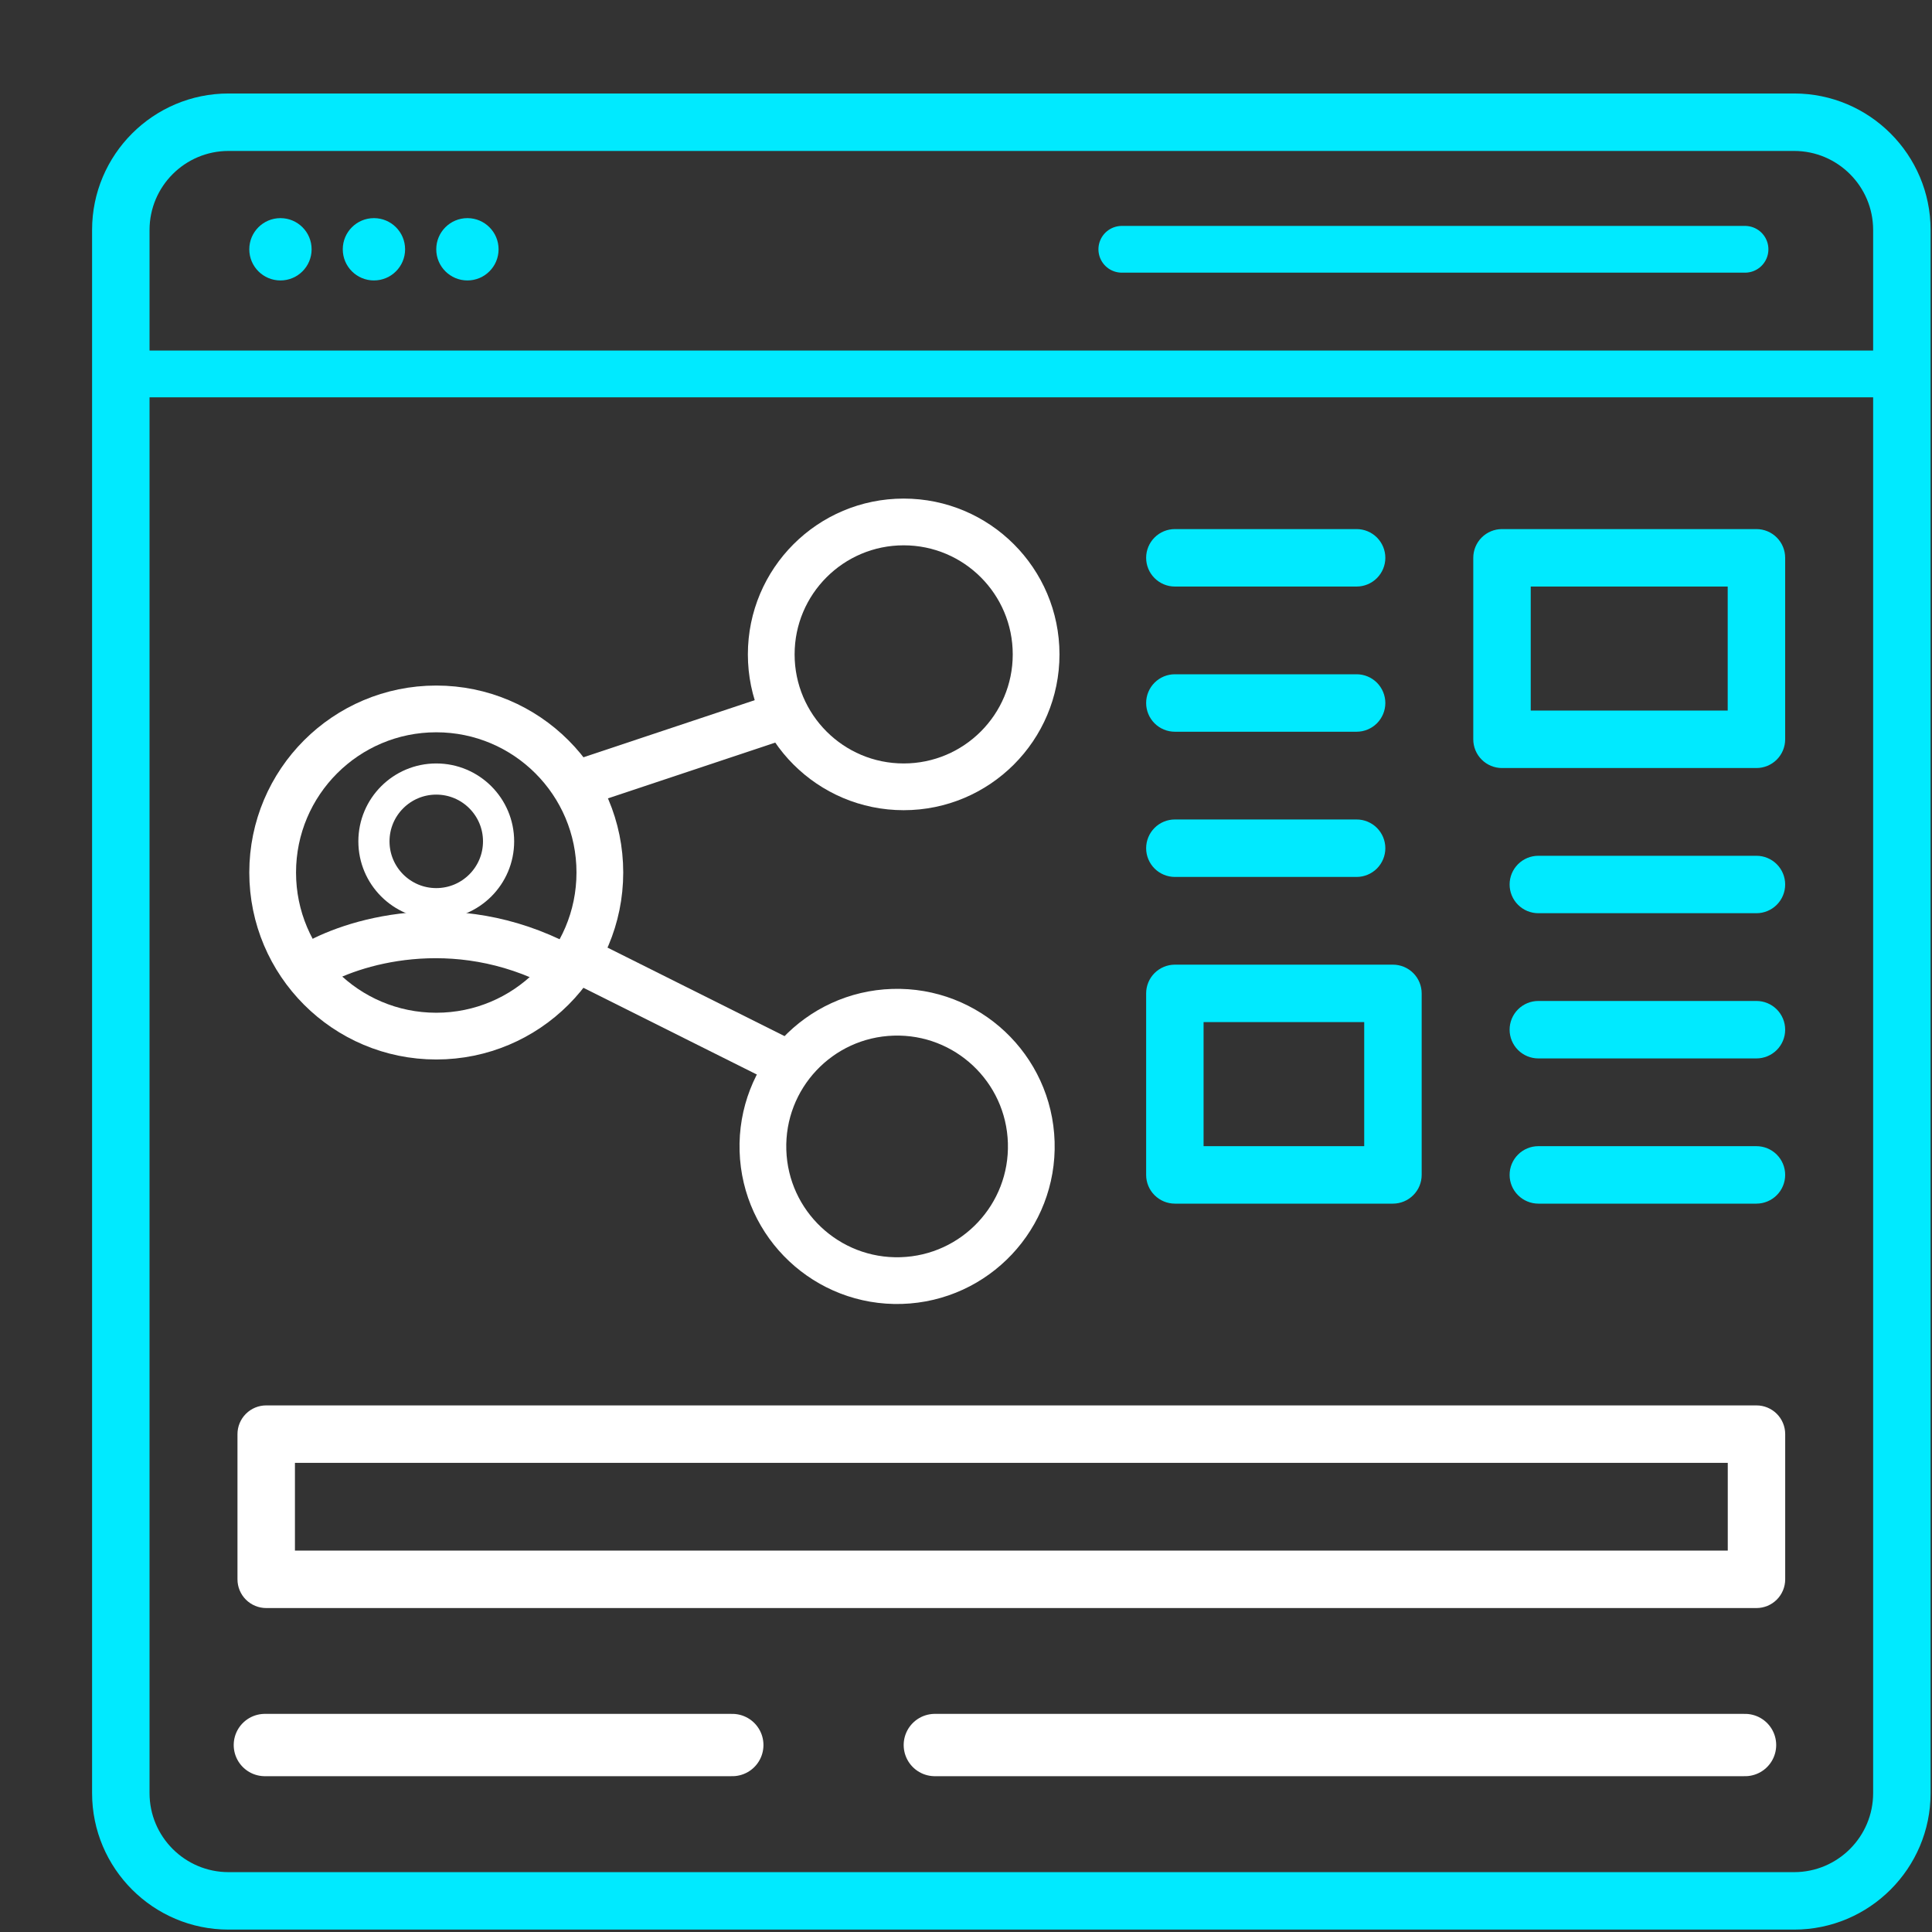 <svg width="62" height="62" viewBox="0 0 62 62" fill="none" xmlns="http://www.w3.org/2000/svg">
<rect x="0" y="0" width="62" height="62" fill="#333333" stroke="none"/>
<path d="M57.576 61.923H7.334C4.919 61.923 2.955 59.959 2.955 57.544V7.379C2.955 4.964 4.919 3 7.334 3H57.576C59.991 3 61.955 4.964 61.955 7.379V57.544C61.955 59.959 59.991 61.923 57.576 61.923ZM7.334 4.844C5.936 4.844 4.799 5.981 4.799 7.379V57.544C4.799 58.942 5.936 60.079 7.334 60.079H57.576C58.974 60.079 60.111 58.942 60.111 57.544V7.379C60.111 5.981 58.974 4.844 57.576 4.844H7.334Z" fill="#00EAFF"/>
<path fill-rule="evenodd" clip-rule="evenodd" d="M8.543 51.604H56.367C56.612 51.604 56.846 51.507 57.019 51.334C57.192 51.161 57.289 50.926 57.289 50.682V46.023C57.289 45.778 57.192 45.544 57.019 45.371C56.846 45.198 56.612 45.101 56.367 45.101H8.543C8.298 45.101 8.064 45.198 7.891 45.371C7.718 45.544 7.621 45.778 7.621 46.023V50.682C7.621 50.926 7.718 51.161 7.891 51.334C8.064 51.507 8.298 51.604 8.543 51.604ZM55.446 49.76H9.465V46.944H55.446V49.76Z" fill="white"/>
<path fill-rule="evenodd" clip-rule="evenodd" d="M56.366 24.647H48.201C47.956 24.647 47.722 24.55 47.549 24.377C47.376 24.204 47.279 23.97 47.279 23.725V17.901C47.279 17.656 47.376 17.422 47.549 17.249C47.722 17.076 47.956 16.979 48.201 16.979H56.366C56.61 16.979 56.845 17.076 57.018 17.249C57.191 17.422 57.288 17.656 57.288 17.901V23.725C57.288 23.97 57.191 24.204 57.018 24.377C56.845 24.55 56.61 24.647 56.366 24.647ZM49.123 22.803H55.444V18.823H49.123V22.803ZM44.701 38.626H37.703C37.458 38.626 37.224 38.528 37.051 38.355C36.878 38.183 36.781 37.948 36.781 37.704V31.879C36.781 31.635 36.878 31.4 37.051 31.227C37.224 31.055 37.458 30.957 37.703 30.957H44.701C44.946 30.957 45.18 31.055 45.353 31.227C45.526 31.4 45.623 31.635 45.623 31.879V37.704C45.623 37.948 45.526 38.183 45.353 38.355C45.18 38.528 44.946 38.626 44.701 38.626ZM38.624 36.782H43.779V32.801H38.624V36.782ZM43.535 18.823H37.703C37.458 18.823 37.224 18.725 37.051 18.552C36.878 18.38 36.781 18.145 36.781 17.901C36.781 17.656 36.878 17.422 37.051 17.249C37.224 17.076 37.458 16.979 37.703 16.979H43.535C43.779 16.979 44.014 17.076 44.187 17.249C44.359 17.422 44.457 17.656 44.457 17.901C44.457 18.145 44.359 18.38 44.187 18.552C44.014 18.725 43.779 18.823 43.535 18.823ZM43.535 23.482H37.703C37.458 23.482 37.224 23.385 37.051 23.212C36.878 23.039 36.781 22.805 36.781 22.56C36.781 22.316 36.878 22.081 37.051 21.908C37.224 21.735 37.458 21.638 37.703 21.638H43.535C43.779 21.638 44.014 21.735 44.187 21.908C44.359 22.081 44.457 22.316 44.457 22.56C44.457 22.805 44.359 23.039 44.187 23.212C44.014 23.385 43.779 23.482 43.535 23.482ZM43.535 28.142H37.703C37.458 28.142 37.224 28.044 37.051 27.872C36.878 27.699 36.781 27.464 36.781 27.22C36.781 26.975 36.878 26.741 37.051 26.568C37.224 26.395 37.458 26.298 37.703 26.298H43.535C43.779 26.298 44.014 26.395 44.187 26.568C44.359 26.741 44.457 26.975 44.457 27.22C44.457 27.464 44.359 27.699 44.187 27.872C44.014 28.044 43.779 28.142 43.535 28.142ZM56.366 29.306H49.367C49.123 29.306 48.888 29.209 48.715 29.036C48.542 28.863 48.445 28.629 48.445 28.384C48.445 28.14 48.542 27.906 48.715 27.733C48.888 27.56 49.123 27.463 49.367 27.463H56.366C56.61 27.463 56.845 27.56 57.018 27.733C57.191 27.906 57.288 28.14 57.288 28.384C57.288 28.629 57.191 28.863 57.018 29.036C56.845 29.209 56.61 29.306 56.366 29.306ZM56.366 33.966H49.367C49.123 33.966 48.888 33.869 48.715 33.696C48.542 33.523 48.445 33.289 48.445 33.044C48.445 32.8 48.542 32.565 48.715 32.392C48.888 32.219 49.123 32.122 49.367 32.122H56.366C56.61 32.122 56.845 32.219 57.018 32.392C57.191 32.565 57.288 32.8 57.288 33.044C57.288 33.289 57.191 33.523 57.018 33.696C56.845 33.869 56.61 33.966 56.366 33.966ZM56.366 38.626H49.367C49.123 38.626 48.888 38.528 48.715 38.355C48.542 38.183 48.445 37.948 48.445 37.704C48.445 37.459 48.542 37.225 48.715 37.052C48.888 36.879 49.123 36.782 49.367 36.782H56.366C56.61 36.782 56.845 36.879 57.018 37.052C57.191 37.225 57.288 37.459 57.288 37.704C57.288 37.948 57.191 38.183 57.018 38.355C56.845 38.528 56.61 38.626 56.366 38.626Z" fill="#00EAFF"/>
<path d="M4.5 12H60.5" stroke="#00EAFF" stroke-width="1.5" stroke-linecap="round"/>
<circle cx="9" cy="8" r="1" fill="#00EAFF"/>
<circle cx="12" cy="8" r="1" fill="#00EAFF"/>
<circle cx="15" cy="8" r="1" fill="#00EAFF"/>
<path d="M36 8H56" stroke="#00EAFF" stroke-width="1.5" stroke-linecap="round"/>
<path d="M8.5 56H23.5" stroke="white" stroke-width="2" stroke-linecap="round"/>
<path d="M30 56H56" stroke="white" stroke-width="2" stroke-linecap="round"/>
<circle cx="14" cy="28" r="5.25" stroke="white" stroke-width="1.5"/>
<circle cx="29" cy="21" r="4.25" stroke="white" stroke-width="1.5"/>
<circle cx="28.789" cy="36.79" r="4.307" transform="rotate(-1.762 28.789 36.79)" stroke="white" stroke-width="1.5"/>
<path d="M19 25L25 23" stroke="white" stroke-width="1.5" stroke-linecap="round"/>
<path d="M19 31L25 34" stroke="white" stroke-width="1.5" stroke-linecap="round"/>
<circle cx="14" cy="27" r="2" stroke="white"/>
<path d="M10 31C11.231 30.245 14.554 29.189 18 31" stroke="white" stroke-width="1.5" stroke-linecap="round"/>
</svg>
